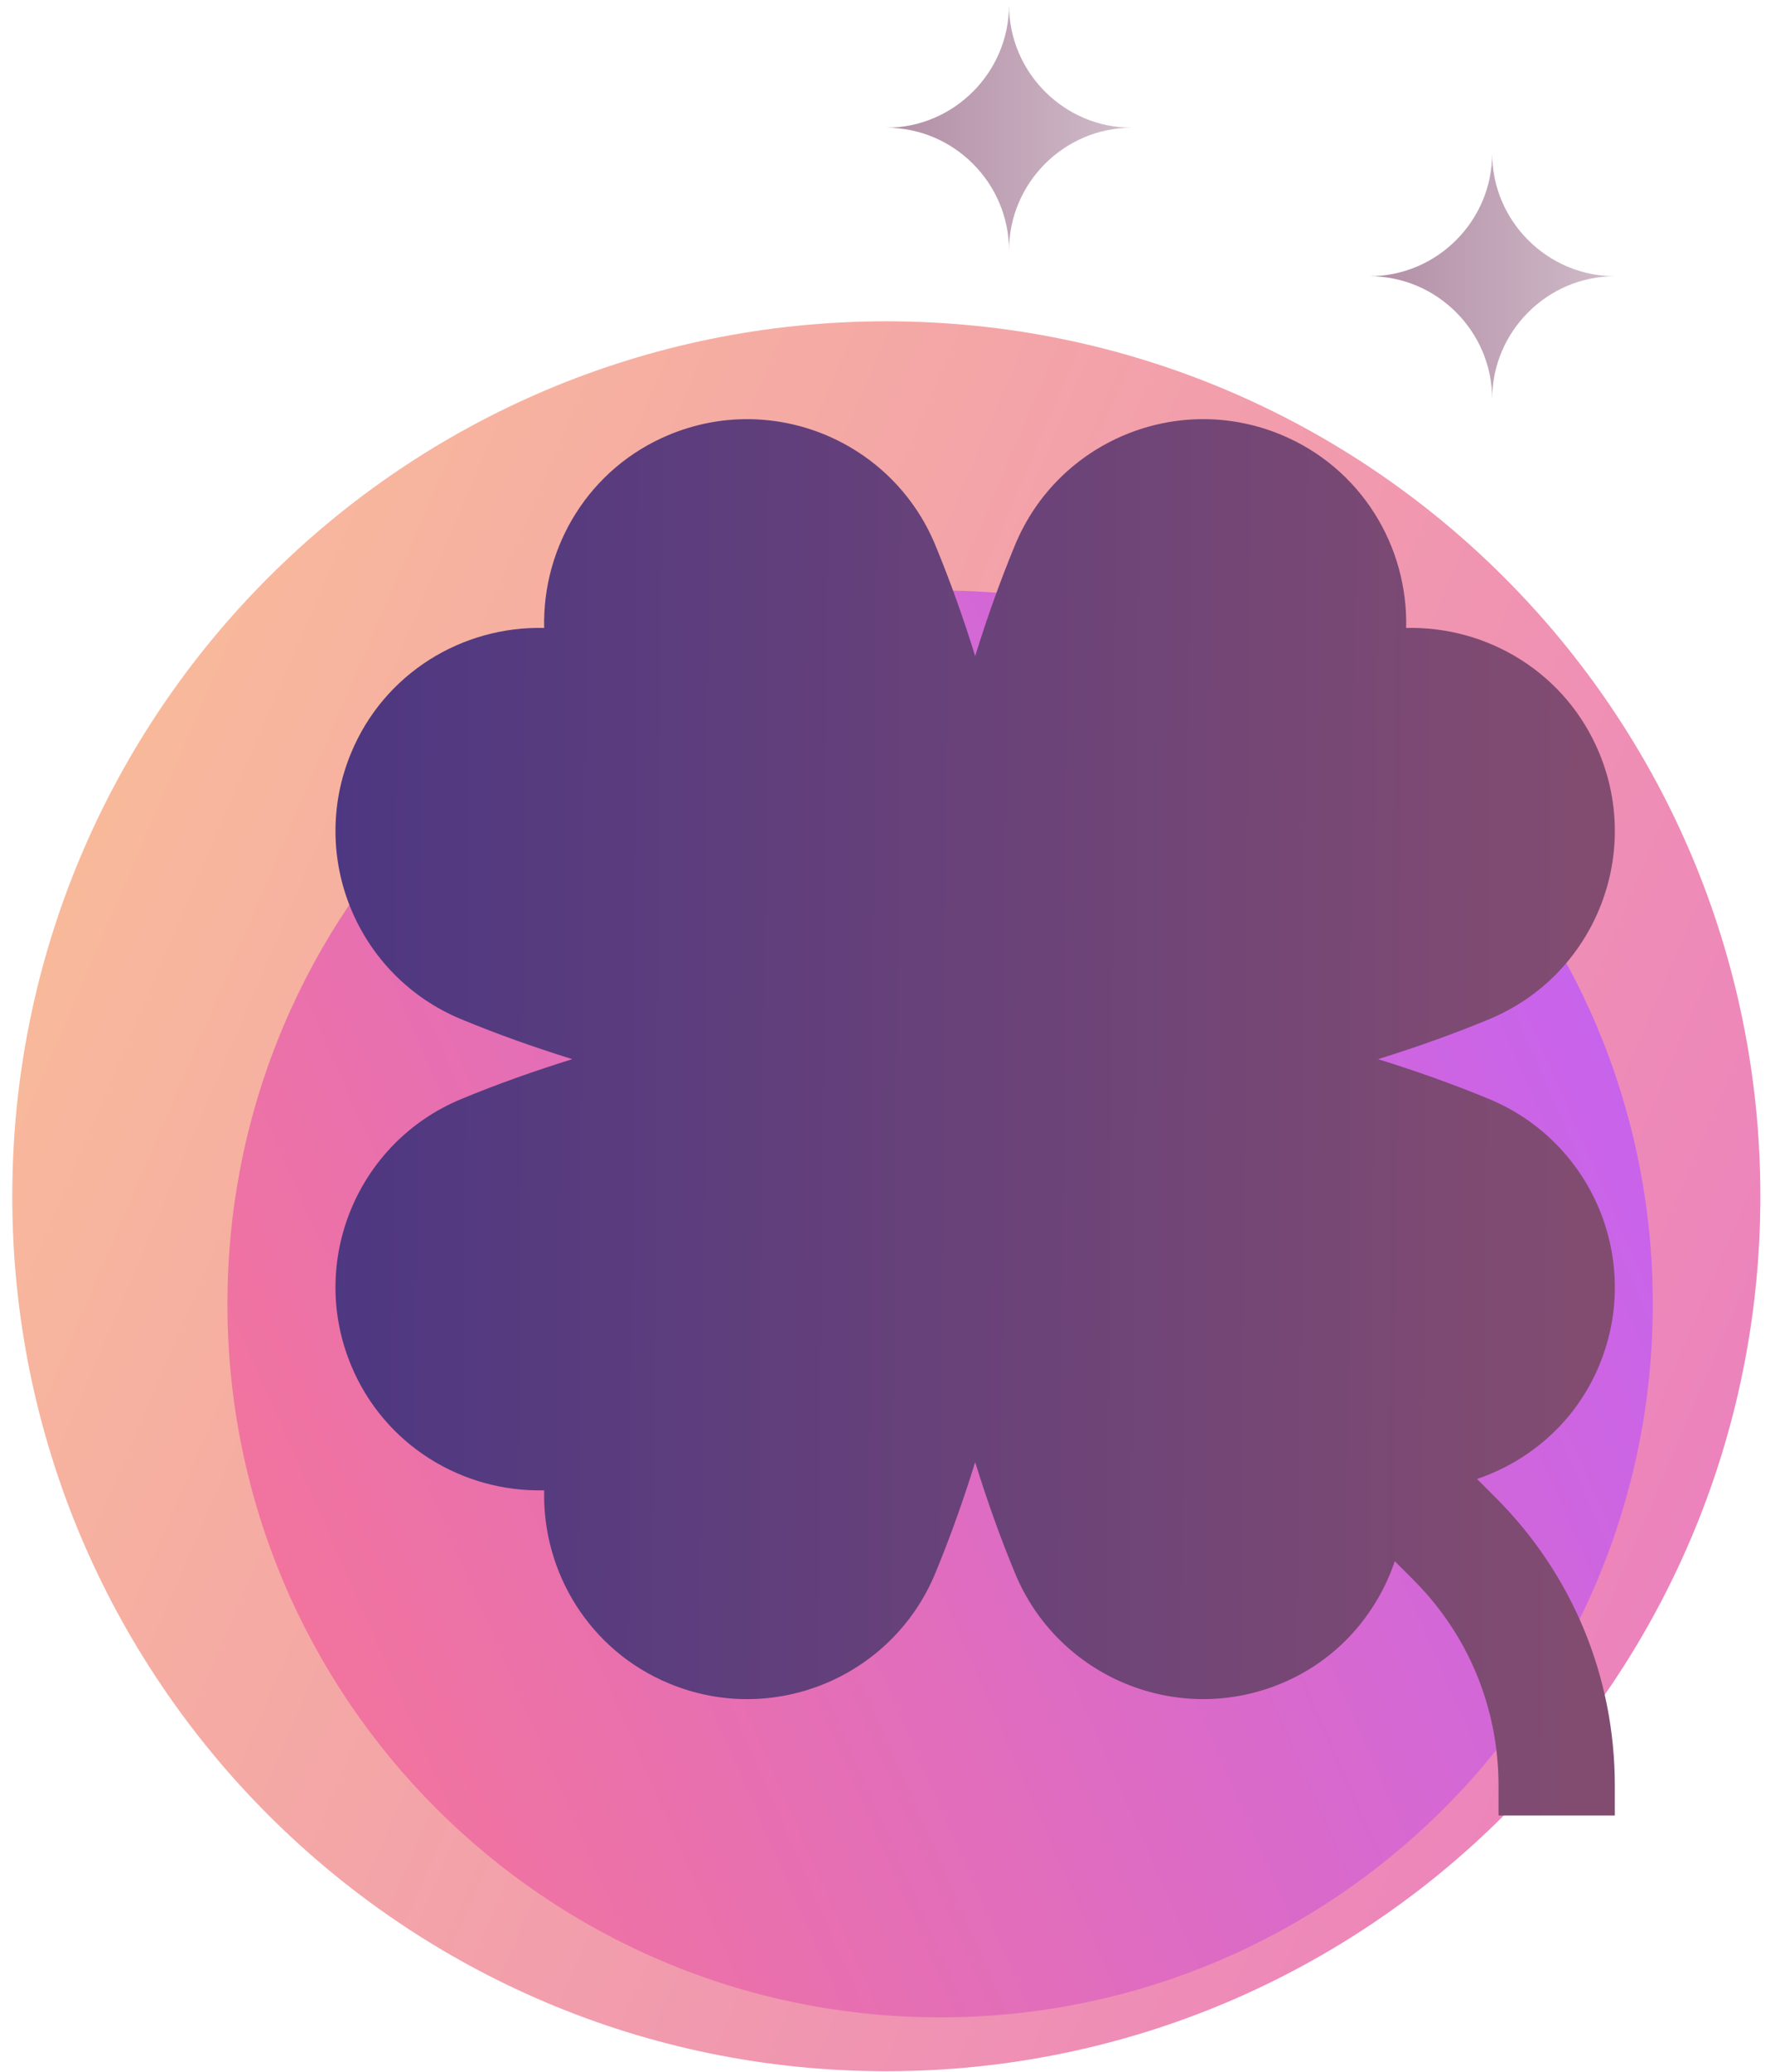 <svg width="66" height="77" viewBox="0 0 66 77" fill="none" xmlns="http://www.w3.org/2000/svg">
<path d="M32.956 76.98C15.007 76.98 0.456 62.421 0.456 44.461C0.456 26.501 15.007 11.942 32.956 11.942C50.905 11.942 65.456 26.501 65.456 44.461C65.456 62.421 50.905 76.98 32.956 76.98Z" fill="url(#paint0_linear)"/>
<path d="M34.956 74.978C49.592 74.978 61.456 63.107 61.456 48.463C61.456 33.819 49.592 21.948 34.956 21.948C20.32 21.948 8.456 33.819 8.456 48.463C8.456 63.107 20.32 74.978 34.956 74.978Z" fill="url(#paint1_linear)"/>
<path d="M55.614 55.662L54.92 54.968C56.903 54.294 58.603 52.827 59.467 50.738C61.068 46.878 59.232 42.45 55.372 40.849C54.006 40.283 52.627 39.796 51.239 39.365C52.627 38.934 54.006 38.446 55.372 37.88C59.232 36.28 61.067 31.852 59.467 27.991C58.236 25.016 55.321 23.265 52.285 23.339C52.359 20.301 50.608 17.389 47.633 16.157C43.773 14.556 39.345 16.392 37.744 20.252C37.178 21.618 36.69 22.997 36.26 24.385C35.829 22.997 35.341 21.619 34.775 20.252C33.174 16.392 28.746 14.557 24.886 16.157C21.911 17.388 20.16 20.301 20.234 23.339C17.195 23.265 14.283 25.015 13.052 27.991C11.452 31.852 13.286 36.28 17.147 37.88C18.513 38.446 19.894 38.934 21.28 39.365C19.894 39.796 18.513 40.283 17.147 40.849C13.287 42.45 11.452 46.878 13.052 50.738C14.283 53.714 17.198 55.464 20.234 55.39C20.16 58.427 21.911 61.341 24.886 62.572C28.746 64.173 33.174 62.338 34.775 58.477C35.341 57.111 35.829 55.73 36.26 54.344C36.69 55.732 37.178 57.111 37.744 58.477C39.345 62.337 43.773 64.172 47.633 62.572C49.722 61.708 51.188 60.008 51.863 58.025L52.557 58.72C54.597 60.76 55.72 63.476 55.72 66.365V67.475H60.044V66.365C60.044 62.321 58.471 58.519 55.614 55.662Z" fill="url(#paint2_linear)"/>
<path d="M37.518 9.311C37.518 6.801 35.465 4.747 32.956 4.747C35.465 4.747 37.518 2.693 37.518 0.183C37.518 2.693 39.57 4.747 42.079 4.747C39.57 4.747 37.518 6.801 37.518 9.311Z" fill="url(#paint3_linear)"/>
<path d="M55.483 14.831C55.483 12.32 53.431 10.266 50.922 10.266C53.431 10.266 55.483 8.212 55.483 5.702C55.483 8.212 57.536 10.266 60.045 10.266C57.536 10.266 55.483 12.32 55.483 14.831Z" fill="url(#paint4_linear)"/>
<defs>
<linearGradient id="paint0_linear" x1="-29.732" y1="53.651" x2="55.273" y2="90.043" gradientUnits="userSpaceOnUse">
<stop stop-color="#FCCB90"/>
<stop offset="1" stop-color="#EB7EBF"/>
</linearGradient>
<linearGradient id="paint1_linear" x1="68.479" y1="52.498" x2="13.216" y2="76.794" gradientUnits="userSpaceOnUse">
<stop stop-color="#C662EF"/>
<stop offset="1" stop-color="#F57597"/>
</linearGradient>
<linearGradient id="paint2_linear" x1="58.706" y1="33.519" x2="11.513" y2="33.128" gradientUnits="userSpaceOnUse">
<stop stop-color="#824C71"/>
<stop offset="0.998" stop-color="#4D3782"/>
</linearGradient>
<linearGradient id="paint3_linear" x1="32.993" y1="4.713" x2="42.116" y2="4.713" gradientUnits="userSpaceOnUse">
<stop stop-color="#B28EA5"/>
<stop offset="1" stop-color="#D0BBC9"/>
</linearGradient>
<linearGradient id="paint4_linear" x1="50.961" y1="10.234" x2="60.084" y2="10.234" gradientUnits="userSpaceOnUse">
<stop stop-color="#B28EA5"/>
<stop offset="1" stop-color="#D0BBC9"/>
</linearGradient>
</defs>
</svg>

